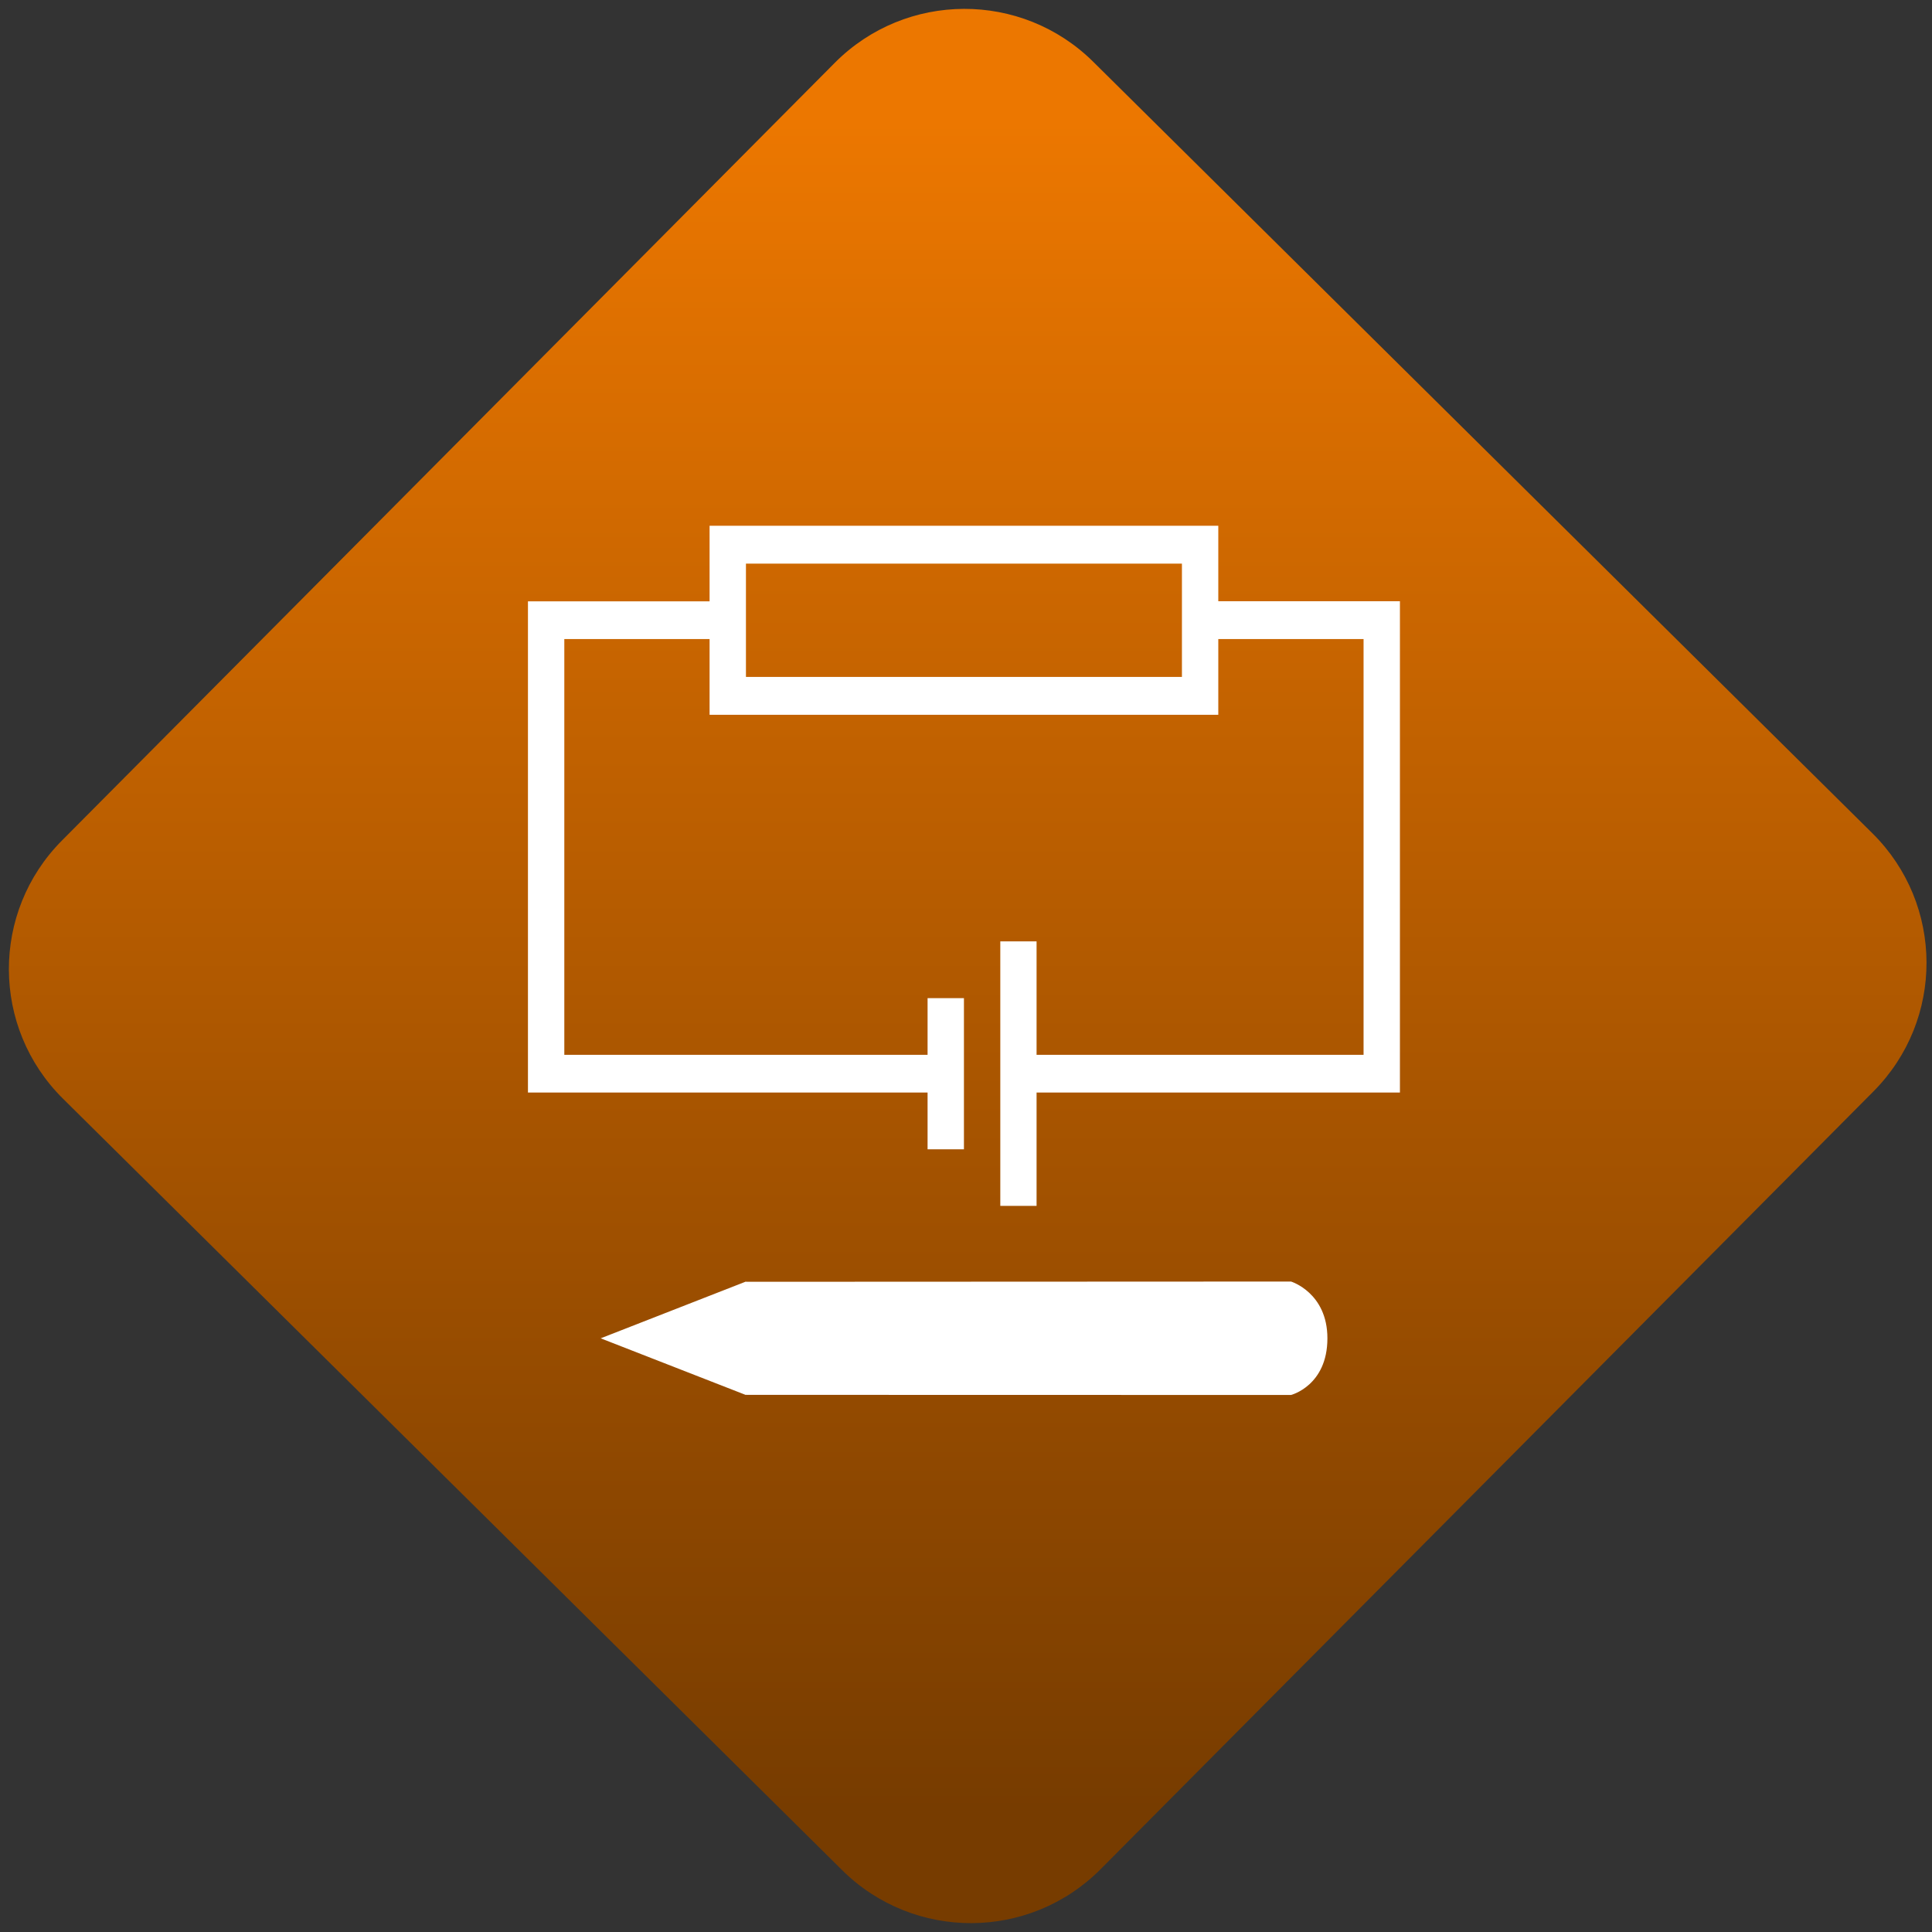 <svg width="64" height="64" viewBox="0 0 64 64" version="1.1"><rect x="0" y="0" width="64" height="64" fill="#333333" stroke="none"/><defs><linearGradient id="linear-pattern-0" gradientUnits="userSpaceOnUse" x1="0" y1="0" x2="0" y2="1" gradientTransform="matrix(60, 0, 0, 56, 0, 4)"><stop offset="0" stop-color="#ec7700" stop-opacity="1"/><stop offset="1" stop-color="#773c00" stop-opacity="1"/></linearGradient></defs><path fill="url(#linear-pattern-0)" fill-opacity="1" d="M 36.219 2.051 L 62.027 27.605 C 64.402 29.957 64.418 33.785 62.059 36.156 L 36.461 61.918 C 34.105 64.289 30.27 64.305 27.895 61.949 L 2.086 36.395 C -0.289 34.043 -0.305 30.215 2.051 27.844 L 27.652 2.082 C 30.008 -0.289 33.844 -0.305 36.219 2.051 Z M 36.219 2.051 " /><g transform="matrix(1.008,0,0,1.003,16.221,16.077)"><path fill-rule="nonzero" fill="rgb(100%, 100%, 100%)" fill-opacity="1" d="M 7.227 1.336 L 7.227 3.832 L 1.258 3.832 L 1.258 20.055 L 14.391 20.055 L 14.391 21.93 L 15.586 21.93 L 15.586 16.938 L 14.391 16.938 L 14.391 18.809 L 2.453 18.809 L 2.453 5.078 L 7.227 5.078 L 7.227 7.578 L 23.945 7.578 L 23.945 5.078 L 28.719 5.078 L 28.719 18.809 L 17.973 18.809 L 17.973 15.062 L 16.781 15.062 L 16.781 23.797 L 17.973 23.797 L 17.973 20.055 L 29.914 20.055 L 29.914 3.828 L 23.945 3.828 L 23.945 1.336 Z M 8.422 2.586 L 22.75 2.586 L 22.75 6.328 L 8.422 6.328 Z M 8.422 26.297 L 3.648 28.172 L 8.418 30.043 L 8.418 30.031 L 8.43 30.039 L 26.336 30.043 C 26.336 30.043 27.531 29.738 27.531 28.172 C 27.531 26.664 26.336 26.297 26.336 26.297 L 8.43 26.305 L 8.422 26.305 Z M 8.422 26.297 "/></g></svg>
